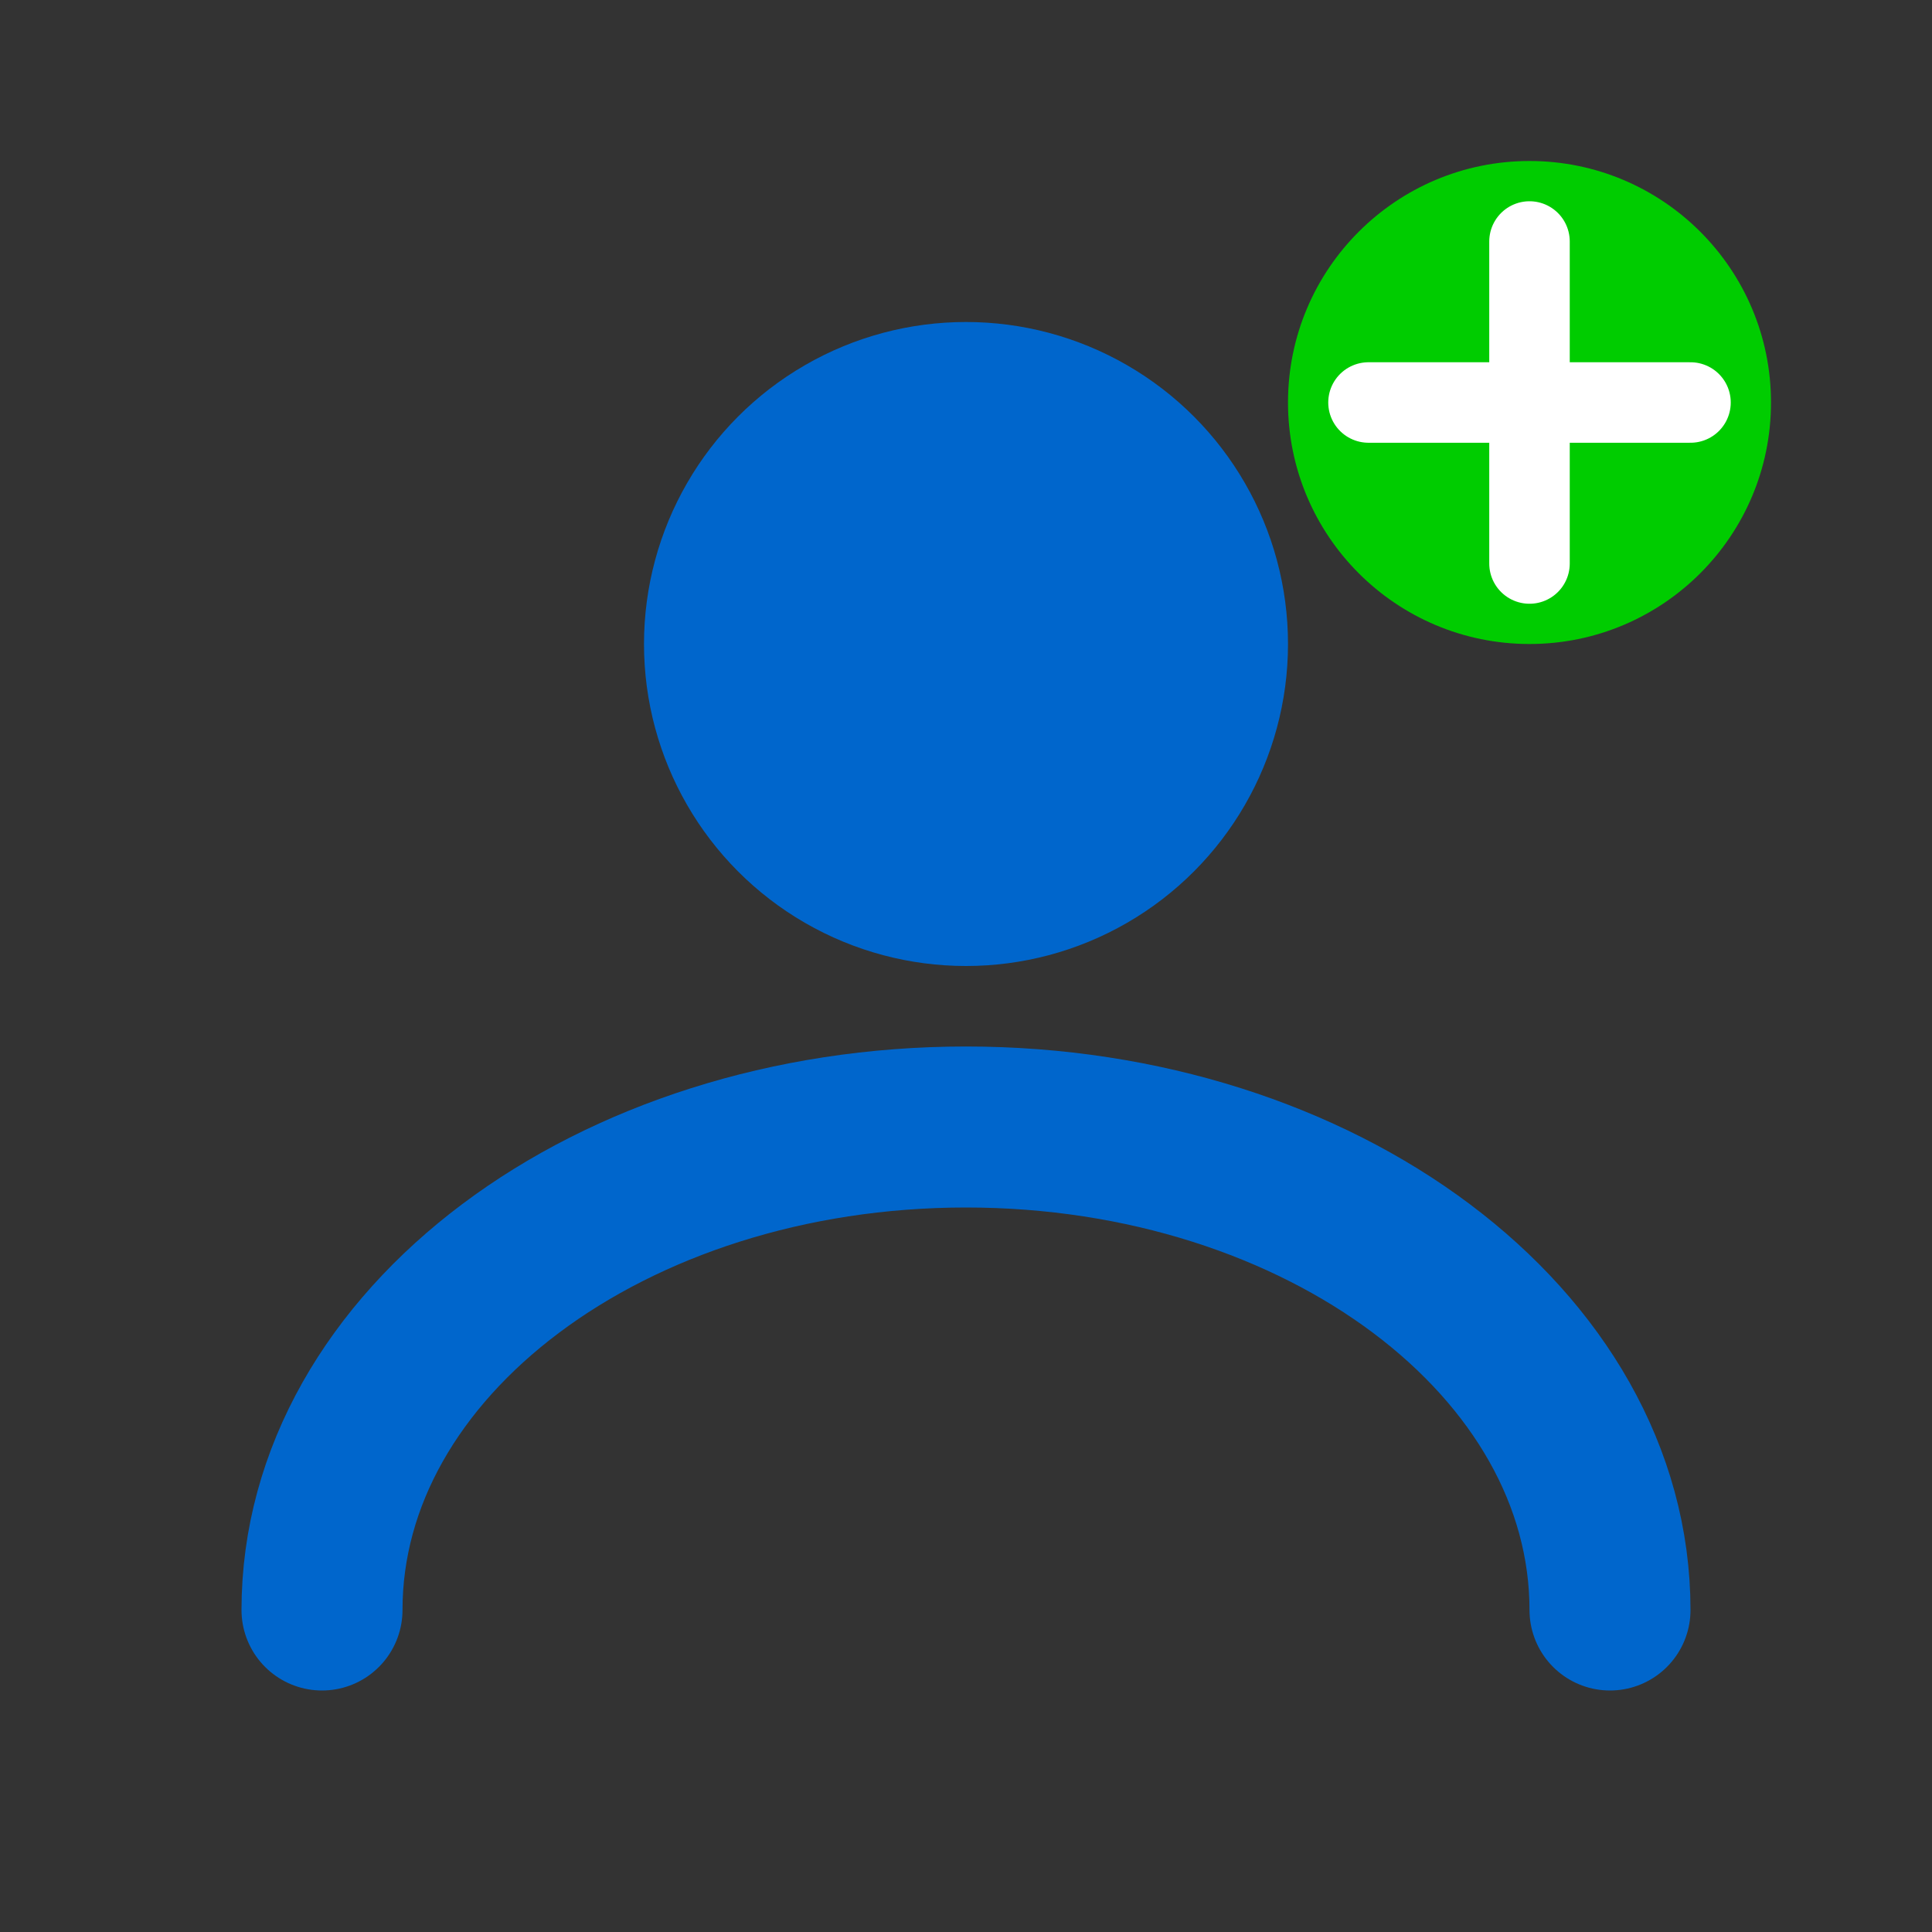 <?xml version="1.0" encoding="UTF-8"?>
<svg width="24" height="24" viewBox="0 0 24 24" fill="none" xmlns="http://www.w3.org/2000/svg">
  <rect x="0" y="0" width="24" height="24" fill="#333333" stroke="none"/>
  <circle cx="12" cy="8" r="4" fill="#0066CC"/>
  <path d="M4 20C4 16.686 7.582 14 12 14C16.418 14 20 16.686 20 20" stroke="#0066CC" stroke-width="2" stroke-linecap="round"/>
  <circle cx="19" cy="5" r="3" fill="#00CC00"/>
  <path d="M19 3V7M17 5H21" stroke="white" stroke-width="1" stroke-linecap="round"/>
</svg> 